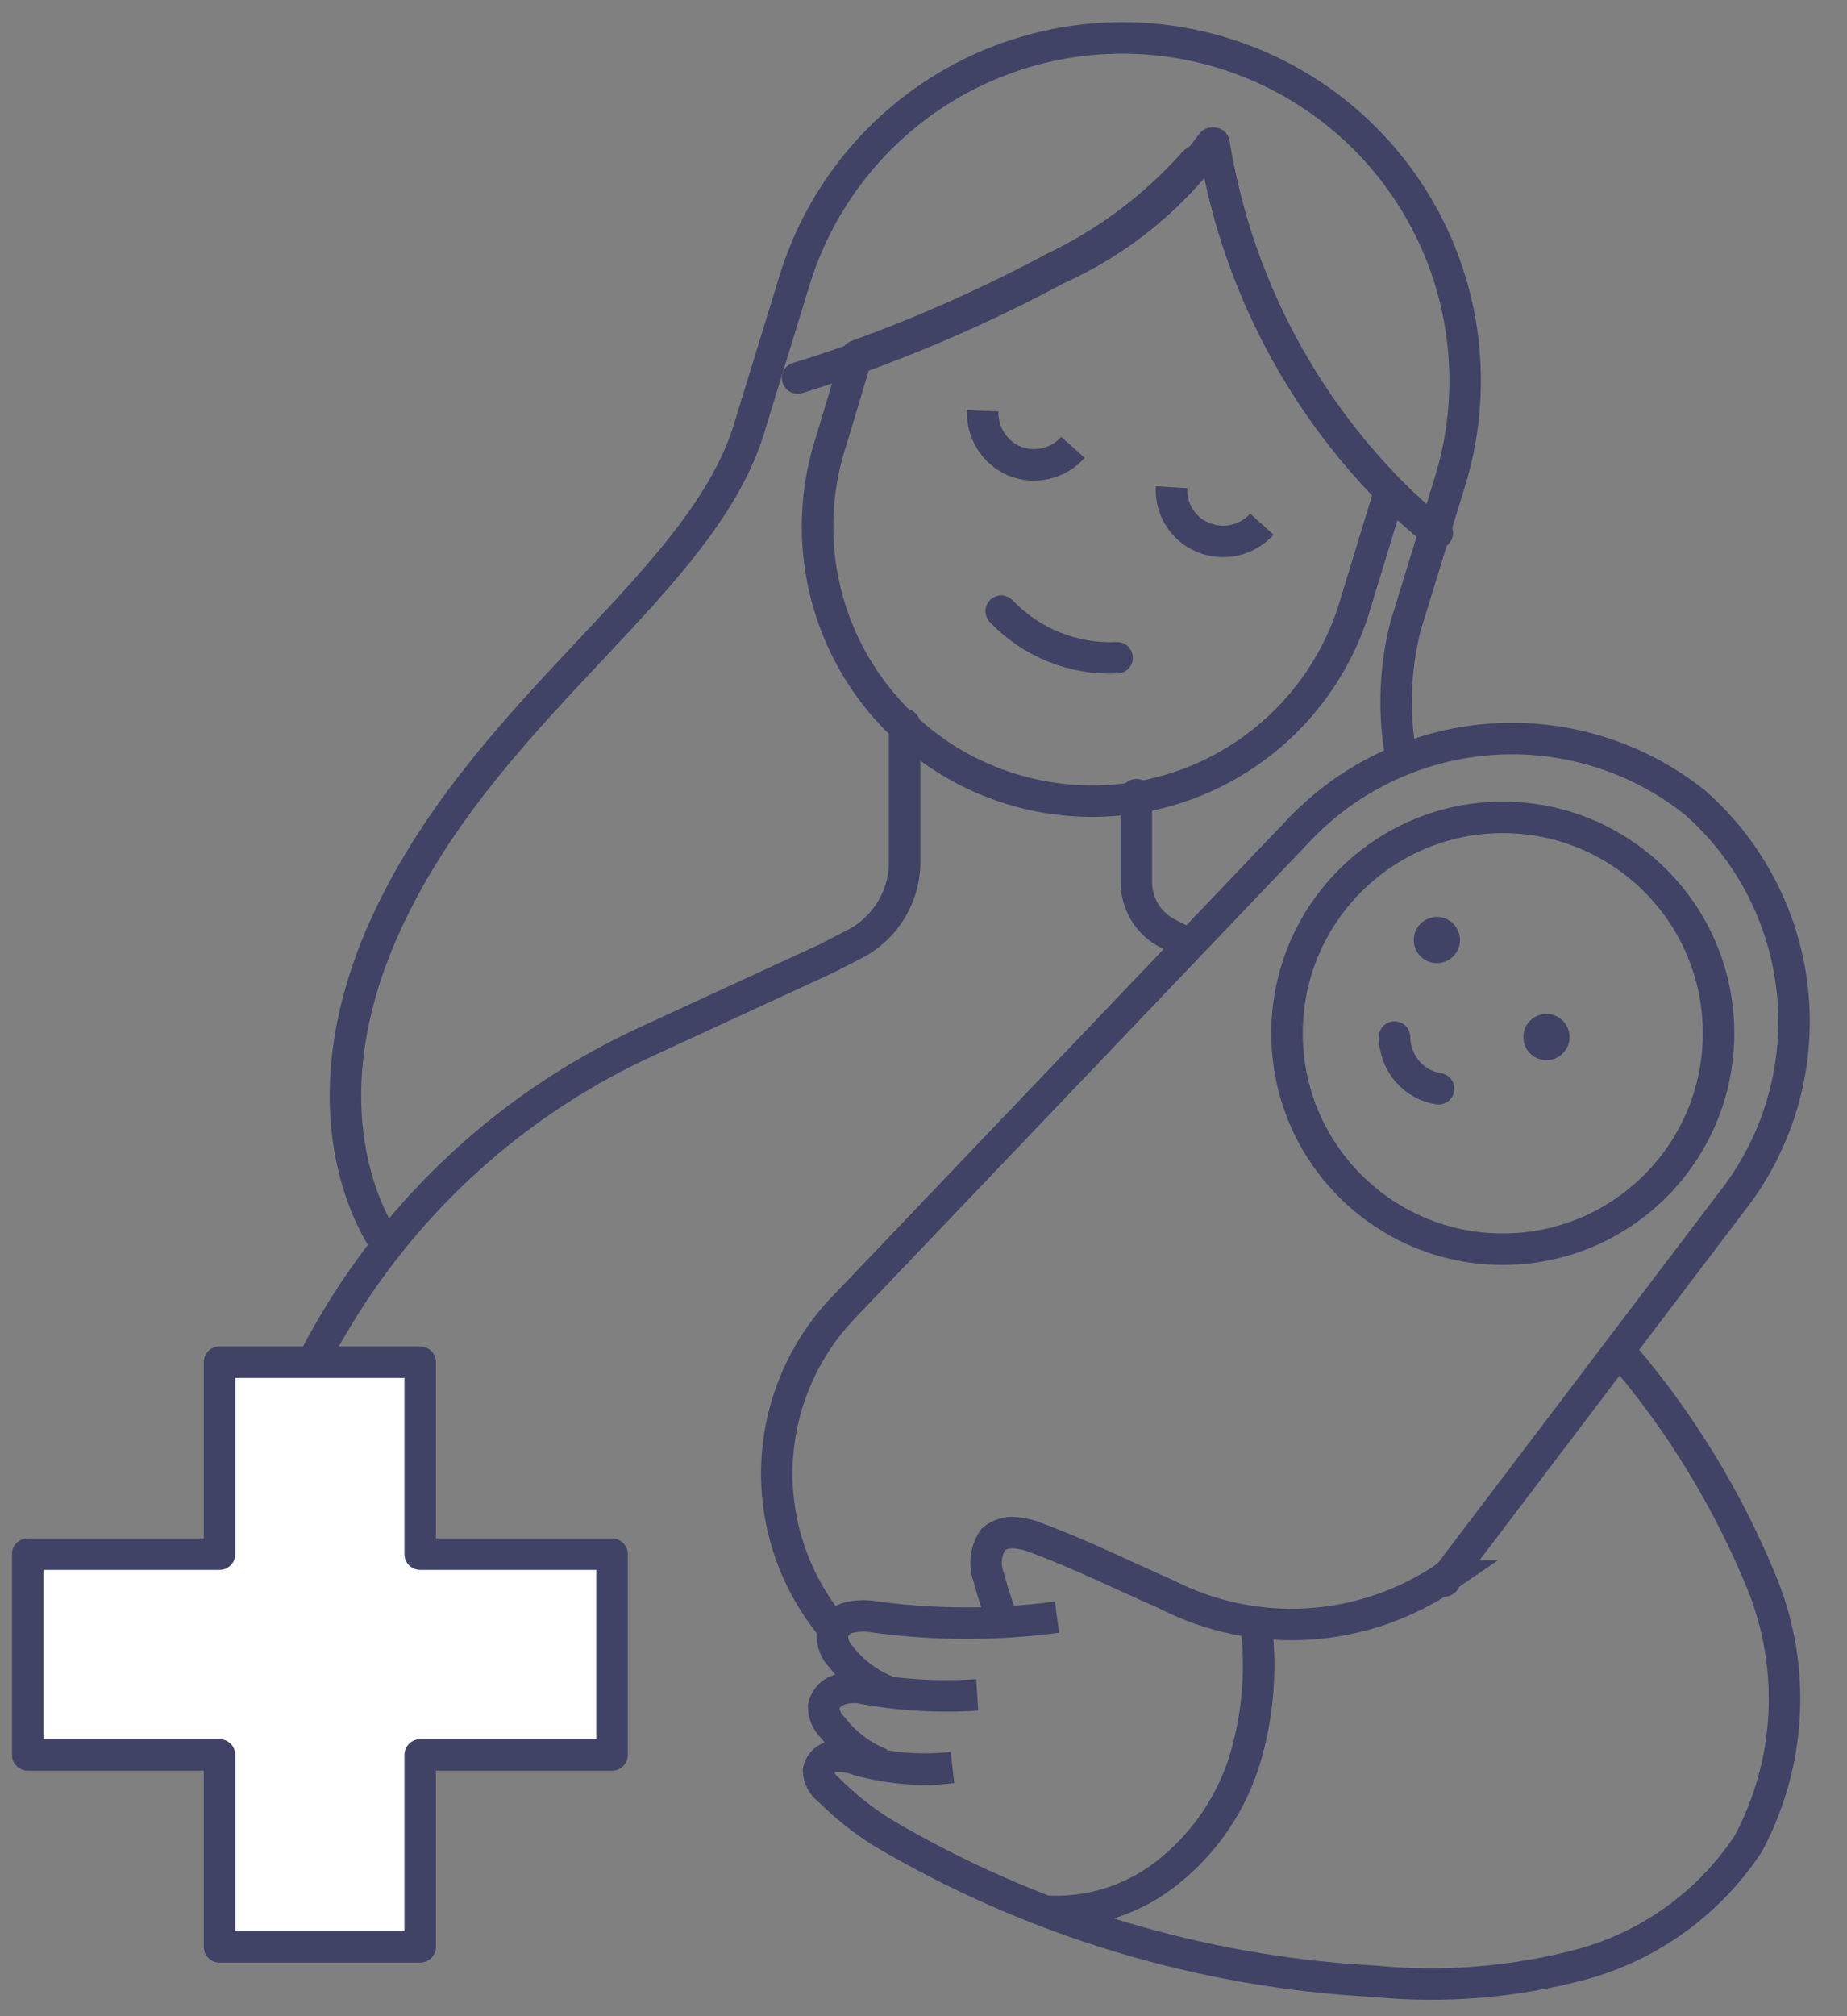 <svg width="44" height="48" viewBox="0 0 44 48" fill="none" xmlns="http://www.w3.org/2000/svg">
<rect x="0" y="0" width="44" height="48" fill="#808080" stroke="none"/>
<path d="M33.11 11.69L32.31 14.31C32.073 15.149 31.671 15.932 31.128 16.613C30.584 17.294 29.91 17.86 29.145 18.277C28.379 18.694 27.538 18.954 26.671 19.041C25.804 19.128 24.928 19.041 24.095 18.785C23.262 18.53 22.488 18.11 21.82 17.551C21.151 16.992 20.601 16.304 20.202 15.53C19.803 14.755 19.562 13.908 19.495 13.04C19.428 12.171 19.535 11.297 19.81 10.47L20.41 8.47C22.029 7.885 23.603 7.184 25.12 6.37C26.359 5.778 27.47 4.949 28.39 3.93C28.43 3.871 28.487 3.826 28.553 3.8C28.62 3.774 28.692 3.768 28.762 3.783C28.831 3.798 28.895 3.833 28.944 3.884C28.994 3.935 29.027 4 29.04 4.07C29.637 6.948 31.05 9.593 33.11 11.69V11.69Z" stroke="#404366" stroke-width="0.75" stroke-linecap="round" stroke-linejoin="round"/>
<path d="M9.21 29.63C9.21 29.63 6.9 26.63 9.37 21.63C11.84 16.63 16.8 13.82 17.87 10.12L18.93 6.67C19.567 4.601 20.999 2.869 22.911 1.855C24.823 0.84 27.06 0.627 29.13 1.26V1.26C30.157 1.574 31.111 2.087 31.939 2.771C32.766 3.454 33.451 4.294 33.954 5.243C34.456 6.191 34.767 7.229 34.867 8.298C34.968 9.367 34.857 10.444 34.54 11.47L33.48 14.92C33.219 15.958 33.189 17.04 33.39 18.09" stroke="#404366" stroke-width="0.75" stroke-miterlimit="10"/>
<path d="M19 9C19.49 8.85 20 8.68 20.46 8.51C22.079 7.926 23.653 7.224 25.17 6.41C26.644 5.75 27.919 4.716 28.87 3.41" stroke="#404366" stroke-width="0.75" stroke-linecap="round" stroke-linejoin="round"/>
<path d="M28.92 3.41C29.419 6.54 30.884 9.435 33.11 11.69C33.47 12.05 33.85 12.4 34.24 12.69" stroke="#404366" stroke-width="0.75" stroke-linecap="round" stroke-linejoin="round"/>
<path d="M25.56 10.65C25.388 10.844 25.16 10.98 24.907 11.037C24.654 11.094 24.389 11.071 24.15 10.97C23.922 10.868 23.73 10.701 23.598 10.489C23.466 10.277 23.401 10.03 23.41 9.78" stroke="#404366" stroke-width="0.75" stroke-miterlimit="10"/>
<path d="M30.061 12.48C29.887 12.672 29.658 12.806 29.405 12.861C29.152 12.917 28.889 12.892 28.651 12.79C28.419 12.693 28.223 12.526 28.091 12.313C27.958 12.1 27.895 11.851 27.91 11.6" stroke="#404366" stroke-width="0.75" stroke-miterlimit="10"/>
<path d="M23.851 14.55C24.205 14.921 24.634 15.213 25.11 15.404C25.586 15.595 26.098 15.683 26.611 15.66" stroke="#404366" stroke-width="0.75" stroke-miterlimit="10" stroke-linecap="round"/>
<path d="M35.8 29.74C38.639 29.74 40.94 27.439 40.94 24.6C40.94 21.761 38.639 19.46 35.8 19.46C32.961 19.46 30.66 21.761 30.66 24.6C30.66 27.439 32.961 29.74 35.8 29.74Z" stroke="#404366" stroke-width="0.75" stroke-miterlimit="10"/>
<path d="M34.23 22.93C34.534 22.93 34.78 22.684 34.78 22.38C34.78 22.076 34.534 21.83 34.23 21.83C33.926 21.83 33.68 22.076 33.68 22.38C33.68 22.684 33.926 22.93 34.23 22.93Z" fill="#404366"/>
<path d="M36.84 25.24C37.144 25.24 37.39 24.994 37.39 24.69C37.39 24.386 37.144 24.14 36.84 24.14C36.536 24.14 36.29 24.386 36.29 24.69C36.29 24.994 36.536 25.24 36.84 25.24Z" fill="#404366"/>
<path d="M33.22 24.69C33.224 24.986 33.33 25.273 33.52 25.5C33.712 25.726 33.978 25.875 34.27 25.92" stroke="#404366" stroke-width="0.75" stroke-miterlimit="10" stroke-linecap="round"/>
<path d="M19.76 38.66C18.885 37.566 18.441 36.19 18.512 34.791C18.584 33.392 19.167 32.068 20.15 31.07L30.88 19.83C32.079 18.534 33.722 17.739 35.482 17.604C37.242 17.468 38.988 18.003 40.37 19.1V19.1C41.712 20.275 42.55 21.921 42.71 23.698C42.87 25.474 42.34 27.244 41.23 28.64L34.4 37.64" stroke="#404366" stroke-width="0.75" stroke-miterlimit="10" stroke-linecap="round"/>
<path d="M27.07 18.92V21C27.07 21.255 27.14 21.506 27.275 21.723C27.409 21.941 27.602 22.116 27.83 22.23L28.28 22.46" stroke="#404366" stroke-width="0.75" stroke-miterlimit="10" stroke-linecap="round"/>
<path d="M21.55 17.25V20.48C21.558 20.892 21.449 21.299 21.237 21.652C21.025 22.006 20.718 22.293 20.35 22.48L19.71 22.81L15.37 24.81C12.46 26.153 9.996 28.3 8.268 30.999C6.54 33.698 5.621 36.835 5.62 40.04V43.19" stroke="#404366" stroke-width="0.75" stroke-miterlimit="10" stroke-linecap="round"/>
<path d="M38.7 32.3C40.078 33.924 41.188 35.757 41.99 37.73C42.385 38.719 42.559 39.783 42.501 40.847C42.442 41.911 42.152 42.95 41.65 43.89C40.724 45.293 39.321 46.313 37.7 46.76C36.091 47.191 34.418 47.33 32.76 47.17C28.607 46.951 24.568 45.729 20.99 43.61C20.538 43.323 20.119 42.987 19.74 42.61C19.668 42.556 19.608 42.487 19.567 42.408C19.525 42.328 19.502 42.24 19.5 42.15C19.52 42.057 19.57 41.973 19.642 41.912C19.715 41.85 19.805 41.814 19.9 41.81C20.087 41.805 20.274 41.835 20.45 41.9C21.178 42.104 21.939 42.165 22.69 42.08" stroke="#404366" stroke-width="0.75" stroke-miterlimit="10"/>
<path d="M21 42C20.542 41.819 20.142 41.519 19.84 41.13C19.772 41.066 19.717 40.988 19.679 40.902C19.642 40.816 19.621 40.724 19.62 40.63C19.64 40.541 19.681 40.459 19.74 40.391C19.8 40.323 19.875 40.271 19.96 40.24C20.126 40.179 20.305 40.159 20.48 40.18C21.402 40.355 22.343 40.412 23.28 40.35" stroke="#404366" stroke-width="0.75" stroke-miterlimit="10"/>
<path d="M21.26 40.31C20.779 40.147 20.355 39.849 20.04 39.45C19.967 39.377 19.91 39.29 19.874 39.193C19.838 39.096 19.823 38.993 19.83 38.89C19.859 38.79 19.916 38.7 19.993 38.631C20.071 38.562 20.167 38.517 20.27 38.5C20.471 38.46 20.678 38.46 20.88 38.5C22.307 38.69 23.753 38.69 25.18 38.5" stroke="#404366" stroke-width="0.75" stroke-miterlimit="10"/>
<path d="M23.92 38.65C23.774 38.299 23.654 37.938 23.56 37.57C23.501 37.42 23.48 37.258 23.497 37.098C23.515 36.938 23.57 36.784 23.66 36.65C23.799 36.533 23.979 36.475 24.16 36.49C24.339 36.5 24.515 36.541 24.68 36.61C25.74 37 26.74 37.5 27.77 37.95C28.823 38.491 30.003 38.737 31.184 38.662C32.366 38.586 33.505 38.191 34.48 37.52C34.4 37.52 34.48 37.6 34.4 37.64" stroke="#404366" stroke-width="0.75" stroke-miterlimit="10"/>
<path d="M29.92 38.64C30.058 39.713 29.973 40.802 29.67 41.84C29.36 42.882 28.748 43.808 27.91 44.5C27.076 45.206 26.001 45.564 24.91 45.5" stroke="#404366" stroke-width="0.75" stroke-miterlimit="10"/>
<path d="M10.01 37H14.58V41.78H10.01V46.35H5.23V41.78H0.66V37H5.23V32.43H10.01V37Z" fill="white" stroke="#404366" stroke-width="0.75" stroke-linecap="round" stroke-linejoin="round"/>
</svg>
